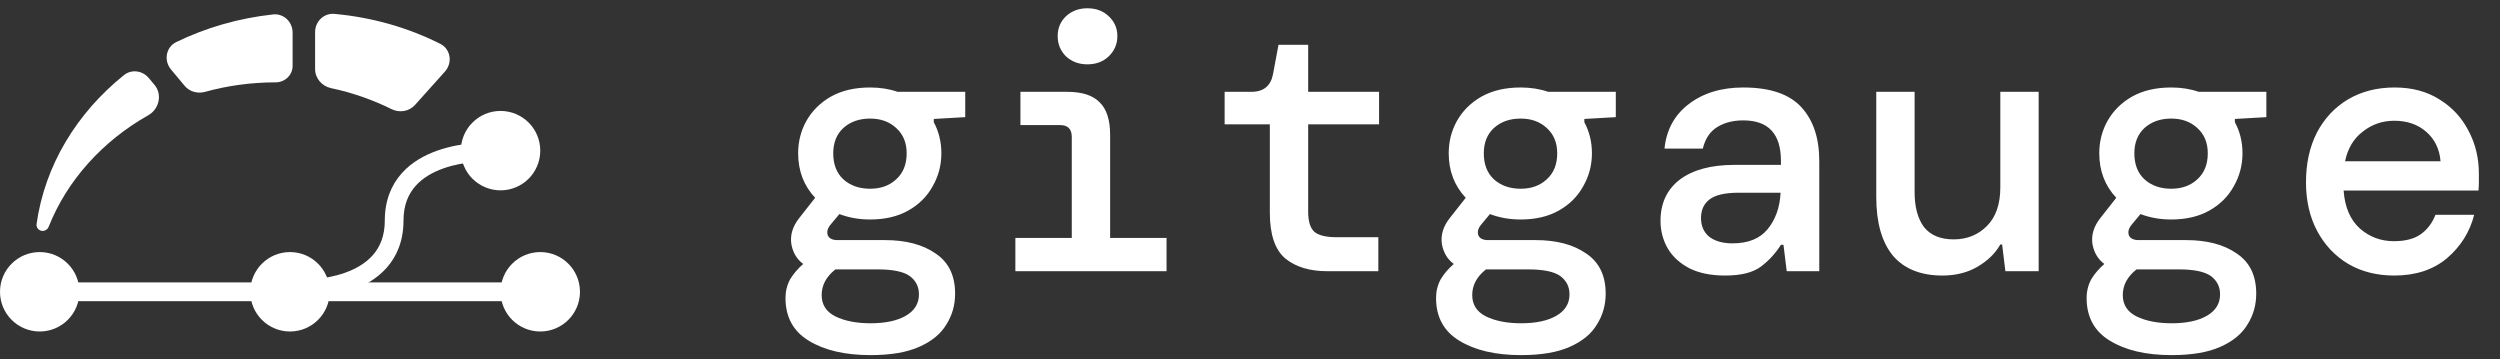 <svg width="181" height="26" viewBox="0 0 181 26" fill="none" xmlns="http://www.w3.org/2000/svg">
<rect x="0" y="0" width="181" height="26" fill="#333333" stroke="none"/>
<g clip-path="url(#clip0_1359_353)">
<path d="M62.997 15.891C62.194 15.891 61.452 15.76 60.772 15.498L60.117 16.283C59.907 16.545 59.846 16.798 59.934 17.043C60.038 17.27 60.274 17.383 60.641 17.383H64.071C65.589 17.383 66.811 17.706 67.736 18.352C68.679 18.98 69.15 19.949 69.15 21.258C69.15 22.079 68.941 22.821 68.522 23.484C68.12 24.165 67.466 24.706 66.558 25.107C65.668 25.509 64.49 25.71 63.023 25.71C61.173 25.71 59.681 25.361 58.546 24.662C57.429 23.982 56.87 22.952 56.87 21.573C56.87 21.084 56.983 20.63 57.21 20.211C57.455 19.81 57.769 19.443 58.153 19.111C57.682 18.762 57.394 18.273 57.289 17.645C57.202 16.999 57.394 16.38 57.865 15.786L59.017 14.32C58.197 13.447 57.786 12.373 57.786 11.099C57.786 10.244 57.987 9.458 58.389 8.742C58.808 8.009 59.401 7.425 60.169 6.988C60.955 6.552 61.897 6.334 62.997 6.334C63.713 6.334 64.376 6.438 64.987 6.648H69.883V8.481L67.606 8.612V8.847C67.972 9.528 68.155 10.279 68.155 11.099C68.155 11.954 67.946 12.749 67.527 13.482C67.125 14.215 66.541 14.8 65.773 15.236C65.004 15.672 64.079 15.891 62.997 15.891ZM62.997 13.665C63.765 13.665 64.394 13.438 64.882 12.984C65.389 12.53 65.642 11.902 65.642 11.099C65.642 10.331 65.389 9.72 64.882 9.266C64.394 8.812 63.765 8.585 62.997 8.585C62.212 8.585 61.566 8.812 61.059 9.266C60.571 9.72 60.326 10.331 60.326 11.099C60.326 11.902 60.571 12.53 61.059 12.984C61.566 13.438 62.212 13.665 62.997 13.665ZM59.488 21.363C59.488 22.061 59.82 22.576 60.483 22.908C61.164 23.24 62.011 23.405 63.023 23.405C64.106 23.405 64.961 23.222 65.589 22.856C66.218 22.489 66.532 21.974 66.532 21.311C66.532 20.752 66.305 20.307 65.851 19.975C65.397 19.661 64.629 19.504 63.547 19.504H60.483C59.82 20.028 59.488 20.647 59.488 21.363ZM78.723 4.658C78.112 4.658 77.597 4.466 77.179 4.082C76.777 3.68 76.576 3.191 76.576 2.615C76.576 2.039 76.777 1.559 77.179 1.175C77.597 0.791 78.112 0.599 78.723 0.599C79.352 0.599 79.867 0.791 80.268 1.175C80.687 1.559 80.897 2.039 80.897 2.615C80.897 3.191 80.687 3.68 80.268 4.082C79.867 4.466 79.352 4.658 78.723 4.658ZM73.513 19.635V17.226H77.597V9.921C77.597 9.345 77.318 9.057 76.76 9.057H73.879V6.648H77.257C78.339 6.648 79.125 6.901 79.614 7.407C80.12 7.896 80.373 8.681 80.373 9.764V17.226H84.458V19.635H73.513ZM96.099 19.635C94.825 19.635 93.813 19.329 93.062 18.719C92.311 18.09 91.936 16.982 91.936 15.393V9.004H88.663V6.648H90.601C91.491 6.648 92.015 6.211 92.172 5.339L92.564 3.244H94.712V6.648H99.844V9.004H94.712V15.341C94.712 16.022 94.86 16.502 95.157 16.781C95.471 17.043 96.003 17.174 96.754 17.174H99.791V19.635H96.099ZM110.098 15.891C109.295 15.891 108.553 15.76 107.872 15.498L107.217 16.283C107.008 16.545 106.947 16.798 107.034 17.043C107.139 17.27 107.374 17.383 107.741 17.383H111.171C112.69 17.383 113.912 17.706 114.837 18.352C115.779 18.98 116.251 19.949 116.251 21.258C116.251 22.079 116.041 22.821 115.622 23.484C115.221 24.165 114.566 24.706 113.659 25.107C112.768 25.509 111.59 25.71 110.124 25.71C108.273 25.71 106.781 25.361 105.646 24.662C104.529 23.982 103.97 22.952 103.97 21.573C103.97 21.084 104.084 20.63 104.311 20.211C104.555 19.81 104.869 19.443 105.254 19.111C104.782 18.762 104.494 18.273 104.389 17.645C104.302 16.999 104.494 16.38 104.965 15.786L106.118 14.32C105.297 13.447 104.887 12.373 104.887 11.099C104.887 10.244 105.088 9.458 105.489 8.742C105.908 8.009 106.502 7.425 107.27 6.988C108.055 6.552 108.998 6.334 110.098 6.334C110.813 6.334 111.477 6.438 112.088 6.648H116.984V8.481L114.706 8.612V8.847C115.072 9.528 115.256 10.279 115.256 11.099C115.256 11.954 115.046 12.749 114.627 13.482C114.226 14.215 113.641 14.8 112.873 15.236C112.105 15.672 111.18 15.891 110.098 15.891ZM110.098 13.665C110.866 13.665 111.494 13.438 111.983 12.984C112.489 12.53 112.742 11.902 112.742 11.099C112.742 10.331 112.489 9.72 111.983 9.266C111.494 8.812 110.866 8.585 110.098 8.585C109.312 8.585 108.666 8.812 108.16 9.266C107.671 9.72 107.427 10.331 107.427 11.099C107.427 11.902 107.671 12.53 108.16 12.984C108.666 13.438 109.312 13.665 110.098 13.665ZM106.589 21.363C106.589 22.061 106.921 22.576 107.584 22.908C108.265 23.24 109.111 23.405 110.124 23.405C111.206 23.405 112.061 23.222 112.69 22.856C113.318 22.489 113.632 21.974 113.632 21.311C113.632 20.752 113.405 20.307 112.952 19.975C112.498 19.661 111.73 19.504 110.647 19.504H107.584C106.921 20.028 106.589 20.647 106.589 21.363ZM124.907 19.949C123.878 19.949 123.013 19.775 122.315 19.425C121.617 19.059 121.093 18.579 120.744 17.985C120.395 17.374 120.221 16.711 120.221 15.995C120.221 14.721 120.683 13.726 121.608 13.011C122.551 12.295 123.878 11.937 125.588 11.937H128.94V11.649C128.94 9.694 128.032 8.716 126.217 8.716C125.466 8.716 124.829 8.882 124.305 9.214C123.799 9.528 123.459 10.043 123.284 10.759H120.509C120.648 9.397 121.233 8.324 122.263 7.538C123.31 6.735 124.628 6.334 126.217 6.334C128.137 6.334 129.533 6.805 130.406 7.747C131.279 8.69 131.715 9.991 131.715 11.649V19.635H129.359L129.123 17.724H128.94C128.556 18.334 128.076 18.858 127.5 19.295C126.924 19.731 126.06 19.949 124.907 19.949ZM125.431 17.619C126.566 17.619 127.412 17.278 127.971 16.598C128.547 15.899 128.861 15.018 128.914 13.953H125.876C124.881 13.953 124.174 14.119 123.755 14.451C123.354 14.765 123.153 15.21 123.153 15.786C123.153 16.362 123.354 16.816 123.755 17.148C124.174 17.462 124.733 17.619 125.431 17.619ZM140.634 19.949C139.063 19.949 137.867 19.469 137.047 18.509C136.244 17.532 135.842 16.118 135.842 14.267V6.648H138.618V13.927C138.618 14.992 138.845 15.83 139.298 16.441C139.77 17.034 140.485 17.331 141.445 17.331C142.406 17.331 143.209 17.008 143.854 16.362C144.5 15.716 144.823 14.782 144.823 13.56V6.648H147.599V19.635H145.19L144.954 17.697H144.823C144.474 18.326 143.933 18.858 143.2 19.295C142.467 19.731 141.611 19.949 140.634 19.949ZM157.198 15.891C156.395 15.891 155.653 15.76 154.972 15.498L154.318 16.283C154.108 16.545 154.047 16.798 154.134 17.043C154.239 17.27 154.475 17.383 154.841 17.383H158.272C159.79 17.383 161.012 17.706 161.937 18.352C162.88 18.98 163.351 19.949 163.351 21.258C163.351 22.079 163.142 22.821 162.723 23.484C162.321 24.165 161.667 24.706 160.759 25.107C159.869 25.509 158.69 25.71 157.224 25.71C155.374 25.71 153.881 25.361 152.747 24.662C151.63 23.982 151.071 22.952 151.071 21.573C151.071 21.084 151.184 20.63 151.411 20.211C151.656 19.81 151.97 19.443 152.354 19.111C151.883 18.762 151.595 18.273 151.49 17.645C151.403 16.999 151.595 16.38 152.066 15.786L153.218 14.32C152.398 13.447 151.987 12.373 151.987 11.099C151.987 10.244 152.188 9.458 152.59 8.742C153.009 8.009 153.602 7.425 154.37 6.988C155.156 6.552 156.098 6.334 157.198 6.334C157.914 6.334 158.577 6.438 159.188 6.648H164.084V8.481L161.806 8.612V8.847C162.173 9.528 162.356 10.279 162.356 11.099C162.356 11.954 162.147 12.749 161.728 13.482C161.326 14.215 160.742 14.8 159.973 15.236C159.205 15.672 158.28 15.891 157.198 15.891ZM157.198 13.665C157.966 13.665 158.594 13.438 159.083 12.984C159.589 12.53 159.843 11.902 159.843 11.099C159.843 10.331 159.589 9.72 159.083 9.266C158.594 8.812 157.966 8.585 157.198 8.585C156.412 8.585 155.767 8.812 155.26 9.266C154.772 9.72 154.527 10.331 154.527 11.099C154.527 11.902 154.772 12.53 155.26 12.984C155.767 13.438 156.412 13.665 157.198 13.665ZM153.689 21.363C153.689 22.061 154.021 22.576 154.684 22.908C155.365 23.24 156.212 23.405 157.224 23.405C158.306 23.405 159.162 23.222 159.79 22.856C160.419 22.489 160.733 21.974 160.733 21.311C160.733 20.752 160.506 20.307 160.052 19.975C159.598 19.661 158.83 19.504 157.748 19.504H154.684C154.021 20.028 153.689 20.647 153.689 21.363ZM173.343 19.949C172.086 19.949 170.978 19.67 170.018 19.111C169.058 18.535 168.307 17.741 167.766 16.729C167.225 15.716 166.954 14.538 166.954 13.194C166.954 11.832 167.216 10.636 167.74 9.607C168.281 8.577 169.032 7.774 169.992 7.198C170.969 6.622 172.095 6.334 173.369 6.334C174.626 6.334 175.709 6.622 176.616 7.198C177.524 7.756 178.222 8.507 178.711 9.449C179.217 10.392 179.47 11.431 179.47 12.565C179.47 12.74 179.47 12.932 179.47 13.141C179.47 13.333 179.462 13.552 179.444 13.796H169.678C169.765 15 170.158 15.917 170.856 16.545C171.554 17.156 172.374 17.462 173.317 17.462C174.138 17.462 174.783 17.296 175.255 16.964C175.743 16.615 176.101 16.144 176.328 15.55H179.13C178.816 16.79 178.161 17.837 177.166 18.692C176.171 19.53 174.897 19.949 173.343 19.949ZM173.343 8.742C172.488 8.742 171.729 9.004 171.065 9.528C170.402 10.034 169.974 10.75 169.782 11.675H176.695C176.625 10.802 176.285 10.095 175.674 9.554C175.063 9.013 174.286 8.742 173.343 8.742Z" fill="white"/>
<path d="M5.75 21.125C5.75 22.713 4.463 24 2.875 24C1.287 24 0 22.713 0 21.125C0 19.538 1.287 18.25 2.875 18.25C4.463 18.25 5.75 19.538 5.75 21.125Z" fill="white"/>
<path d="M39.115 10.907C39.115 12.494 37.828 13.781 36.24 13.781C34.652 13.781 33.365 12.494 33.365 10.907C33.365 9.319 34.652 8.032 36.24 8.032C37.828 8.032 39.115 9.319 39.115 10.907Z" fill="white"/>
<path d="M23.87 21.125C23.87 22.713 22.582 24 20.995 24C19.407 24 18.12 22.713 18.12 21.125C18.12 19.538 19.407 18.25 20.995 18.25C22.582 18.25 23.87 19.538 23.87 21.125Z" fill="white"/>
<path d="M41.99 21.125C41.99 22.713 40.703 24 39.115 24C37.527 24 36.24 22.713 36.24 21.125C36.24 19.538 37.527 18.25 39.115 18.25C40.703 18.25 41.99 19.538 41.99 21.125Z" fill="white"/>
<path fill-rule="evenodd" clip-rule="evenodd" d="M39.115 21.805L2.875 21.805V20.446L39.115 20.446V21.805Z" fill="white"/>
<path fill-rule="evenodd" clip-rule="evenodd" d="M35.254 11.692C35.254 11.692 35.254 11.692 35.28 11.011C35.306 10.33 35.306 10.33 35.305 10.33L35.304 10.33L35.303 10.33L35.297 10.33C35.292 10.329 35.286 10.329 35.278 10.329C35.263 10.329 35.241 10.328 35.213 10.328C35.157 10.327 35.078 10.327 34.979 10.329C34.781 10.333 34.501 10.344 34.166 10.375C33.5 10.437 32.599 10.576 31.687 10.895C30.778 11.212 29.821 11.721 29.086 12.545C28.339 13.383 27.859 14.507 27.859 15.972C27.859 17.111 27.496 17.908 26.979 18.488C26.449 19.083 25.72 19.488 24.943 19.76C24.169 20.03 23.384 20.154 22.786 20.21C22.488 20.237 22.241 20.247 22.071 20.25C21.986 20.252 21.92 20.252 21.877 20.251C21.855 20.251 21.839 20.251 21.829 20.25L21.819 20.25L21.818 20.25C21.818 20.25 21.818 20.25 21.792 20.931C21.766 21.612 21.767 21.612 21.767 21.612L21.77 21.612L21.775 21.612C21.78 21.613 21.786 21.613 21.794 21.613C21.81 21.613 21.831 21.614 21.859 21.614C21.915 21.615 21.994 21.615 22.093 21.613C22.291 21.609 22.572 21.598 22.906 21.567C23.572 21.506 24.473 21.366 25.385 21.047C26.294 20.73 27.252 20.221 27.986 19.397C28.733 18.559 29.213 17.435 29.213 15.97C29.213 14.831 29.576 14.034 30.093 13.454C30.623 12.859 31.352 12.454 32.129 12.182C32.903 11.912 33.688 11.787 34.286 11.732C34.584 11.705 34.831 11.695 35.001 11.692C35.086 11.69 35.152 11.69 35.195 11.691C35.217 11.691 35.233 11.691 35.243 11.692L35.253 11.692L35.254 11.692Z" fill="white"/>
<path fill-rule="evenodd" clip-rule="evenodd" d="M10.771 5.648C10.318 5.105 9.521 4.997 8.97 5.44C5.566 8.179 3.246 11.961 2.648 16.218C2.611 16.482 2.817 16.715 3.083 16.719C3.276 16.723 3.449 16.604 3.52 16.425C4.857 13.054 7.424 10.213 10.732 8.346C11.521 7.901 11.77 6.844 11.19 6.15L10.771 5.648Z" fill="white"/>
<path fill-rule="evenodd" clip-rule="evenodd" d="M13.366 6.211C13.723 6.639 14.305 6.8 14.842 6.651C16.461 6.203 18.179 5.962 19.959 5.962C20.623 5.962 21.184 5.439 21.184 4.775V2.357C21.184 1.583 20.538 0.961 19.768 1.045C17.257 1.318 14.893 2.011 12.766 3.043C12.01 3.409 11.841 4.385 12.38 5.03L13.366 6.211Z" fill="white"/>
<path fill-rule="evenodd" clip-rule="evenodd" d="M30.047 7.598C29.619 8.076 28.917 8.184 28.342 7.899C26.983 7.225 25.515 6.71 23.967 6.381C23.308 6.241 22.814 5.674 22.814 5.001V2.32C22.814 1.555 23.447 0.936 24.209 1.005C26.973 1.255 29.568 2.013 31.874 3.172C32.634 3.554 32.78 4.549 32.213 5.182L30.047 7.598Z" fill="white"/>
</g>
<defs>
<clipPath id="clip0_1359_353">
<rect width="181" height="26" fill="white"/>
</clipPath>
</defs>
</svg>
